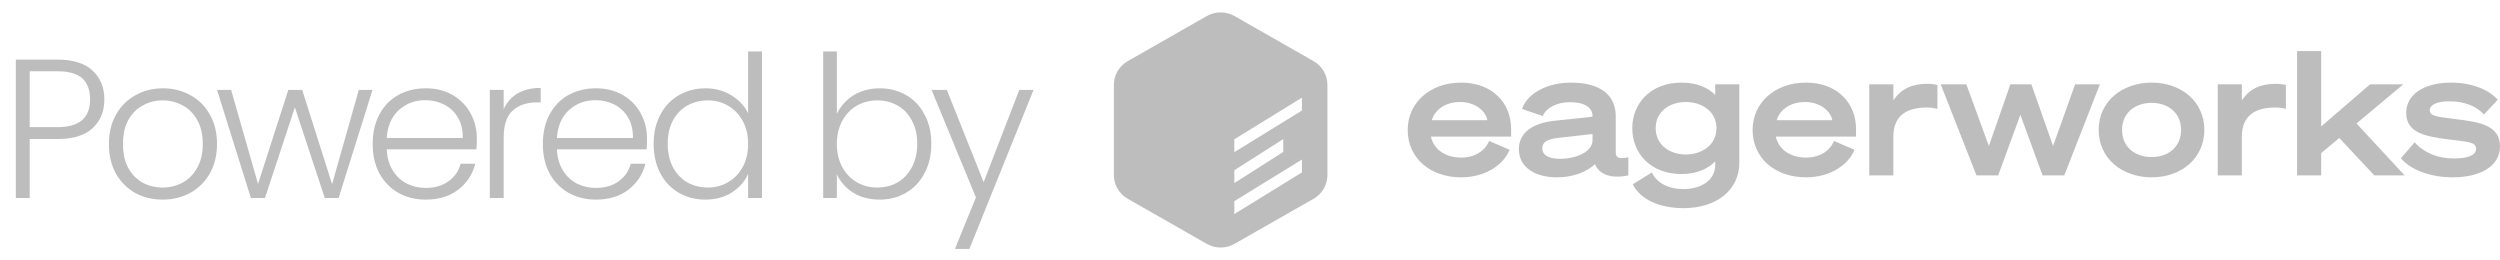 <svg width="202" height="21" viewBox="0 0 202 21" fill="none" xmlns="http://www.w3.org/2000/svg">
<path d="M8.432 8.032C8.432 8.992 8.117 9.765 7.488 10.352C6.859 10.939 5.915 11.232 4.656 11.232H2.4V16H1.28V4.816H4.656C5.904 4.816 6.843 5.109 7.472 5.696C8.112 6.283 8.432 7.061 8.432 8.032ZM4.656 10.272C6.405 10.272 7.28 9.525 7.28 8.032C7.28 7.285 7.072 6.72 6.656 6.336C6.24 5.952 5.573 5.76 4.656 5.76H2.4V10.272H4.656ZM13.135 16.128C12.314 16.128 11.573 15.947 10.911 15.584C10.261 15.211 9.743 14.688 9.359 14.016C8.986 13.333 8.799 12.539 8.799 11.632C8.799 10.725 8.991 9.936 9.375 9.264C9.759 8.581 10.282 8.059 10.943 7.696C11.605 7.323 12.346 7.136 13.167 7.136C13.989 7.136 14.73 7.323 15.391 7.696C16.063 8.059 16.586 8.581 16.959 9.264C17.343 9.936 17.535 10.725 17.535 11.632C17.535 12.528 17.343 13.317 16.959 14C16.575 14.683 16.047 15.211 15.375 15.584C14.703 15.947 13.957 16.128 13.135 16.128ZM13.135 15.152C13.711 15.152 14.245 15.024 14.735 14.768C15.226 14.501 15.621 14.107 15.919 13.584C16.229 13.051 16.383 12.4 16.383 11.632C16.383 10.864 16.234 10.219 15.935 9.696C15.637 9.163 15.242 8.768 14.751 8.512C14.261 8.245 13.727 8.112 13.151 8.112C12.575 8.112 12.042 8.245 11.551 8.512C11.061 8.768 10.666 9.163 10.367 9.696C10.079 10.219 9.935 10.864 9.935 11.632C9.935 12.4 10.079 13.051 10.367 13.584C10.666 14.107 11.055 14.501 11.535 14.768C12.026 15.024 12.559 15.152 13.135 15.152ZM30.097 7.264L27.361 16H26.241L23.825 8.672L21.409 16H20.273L17.537 7.264H18.673L20.849 14.864L23.297 7.264H24.417L26.833 14.88L28.993 7.264H30.097ZM38.528 11.184C38.528 11.568 38.517 11.861 38.496 12.064H31.248C31.28 12.725 31.44 13.291 31.728 13.76C32.016 14.229 32.394 14.587 32.864 14.832C33.333 15.067 33.845 15.184 34.4 15.184C35.125 15.184 35.733 15.008 36.224 14.656C36.725 14.304 37.056 13.829 37.216 13.232H38.4C38.186 14.085 37.728 14.784 37.024 15.328C36.33 15.861 35.456 16.128 34.4 16.128C33.578 16.128 32.842 15.947 32.192 15.584C31.541 15.211 31.029 14.688 30.656 14.016C30.293 13.333 30.112 12.539 30.112 11.632C30.112 10.725 30.293 9.931 30.656 9.248C31.018 8.565 31.525 8.043 32.176 7.68C32.826 7.317 33.568 7.136 34.4 7.136C35.232 7.136 35.957 7.317 36.576 7.68C37.205 8.043 37.685 8.533 38.016 9.152C38.357 9.76 38.528 10.437 38.528 11.184ZM37.392 11.152C37.402 10.501 37.269 9.947 36.992 9.488C36.725 9.029 36.357 8.683 35.888 8.448C35.418 8.213 34.906 8.096 34.352 8.096C33.52 8.096 32.81 8.363 32.224 8.896C31.637 9.429 31.312 10.181 31.248 11.152H37.392ZM40.697 8.816C40.942 8.272 41.316 7.851 41.817 7.552C42.329 7.253 42.953 7.104 43.689 7.104V8.272H43.385C42.574 8.272 41.923 8.491 41.433 8.928C40.942 9.365 40.697 10.096 40.697 11.12V16H39.577V7.264H40.697V8.816ZM52.278 11.184C52.278 11.568 52.267 11.861 52.246 12.064H44.998C45.03 12.725 45.19 13.291 45.478 13.76C45.766 14.229 46.144 14.587 46.614 14.832C47.083 15.067 47.595 15.184 48.15 15.184C48.875 15.184 49.483 15.008 49.974 14.656C50.475 14.304 50.806 13.829 50.966 13.232H52.15C51.936 14.085 51.478 14.784 50.774 15.328C50.08 15.861 49.206 16.128 48.15 16.128C47.328 16.128 46.592 15.947 45.942 15.584C45.291 15.211 44.779 14.688 44.406 14.016C44.043 13.333 43.862 12.539 43.862 11.632C43.862 10.725 44.043 9.931 44.406 9.248C44.768 8.565 45.275 8.043 45.926 7.68C46.576 7.317 47.318 7.136 48.15 7.136C48.982 7.136 49.707 7.317 50.326 7.68C50.955 8.043 51.435 8.533 51.766 9.152C52.107 9.76 52.278 10.437 52.278 11.184ZM51.142 11.152C51.152 10.501 51.019 9.947 50.742 9.488C50.475 9.029 50.107 8.683 49.638 8.448C49.168 8.213 48.656 8.096 48.102 8.096C47.27 8.096 46.56 8.363 45.974 8.896C45.387 9.429 45.062 10.181 44.998 11.152H51.142ZM52.815 11.616C52.815 10.72 52.996 9.936 53.359 9.264C53.721 8.581 54.218 8.059 54.847 7.696C55.487 7.323 56.207 7.136 57.007 7.136C57.775 7.136 58.468 7.323 59.087 7.696C59.706 8.069 60.159 8.555 60.447 9.152V4.16H61.567V16H60.447V14.048C60.18 14.656 59.743 15.157 59.135 15.552C58.527 15.936 57.812 16.128 56.991 16.128C56.191 16.128 55.471 15.941 54.831 15.568C54.202 15.195 53.706 14.667 53.343 13.984C52.991 13.301 52.815 12.512 52.815 11.616ZM60.447 11.632C60.447 10.928 60.303 10.309 60.015 9.776C59.727 9.243 59.332 8.832 58.831 8.544C58.34 8.256 57.796 8.112 57.199 8.112C56.58 8.112 56.026 8.251 55.535 8.528C55.044 8.805 54.655 9.211 54.367 9.744C54.09 10.267 53.951 10.891 53.951 11.616C53.951 12.331 54.09 12.96 54.367 13.504C54.655 14.037 55.044 14.448 55.535 14.736C56.026 15.013 56.58 15.152 57.199 15.152C57.796 15.152 58.34 15.008 58.831 14.72C59.332 14.432 59.727 14.021 60.015 13.488C60.303 12.955 60.447 12.336 60.447 11.632ZM67.618 9.2C67.906 8.592 68.349 8.096 68.946 7.712C69.554 7.328 70.269 7.136 71.09 7.136C71.89 7.136 72.605 7.323 73.234 7.696C73.864 8.059 74.354 8.581 74.706 9.264C75.069 9.936 75.25 10.72 75.25 11.616C75.25 12.512 75.069 13.301 74.706 13.984C74.354 14.667 73.858 15.195 73.218 15.568C72.589 15.941 71.88 16.128 71.09 16.128C70.258 16.128 69.538 15.941 68.93 15.568C68.333 15.184 67.896 14.688 67.618 14.08V16H66.514V4.16H67.618V9.2ZM74.114 11.616C74.114 10.891 73.97 10.267 73.682 9.744C73.405 9.211 73.021 8.805 72.53 8.528C72.04 8.251 71.485 8.112 70.866 8.112C70.269 8.112 69.72 8.256 69.218 8.544C68.728 8.832 68.338 9.243 68.05 9.776C67.762 10.309 67.618 10.928 67.618 11.632C67.618 12.336 67.762 12.955 68.05 13.488C68.338 14.021 68.728 14.432 69.218 14.72C69.72 15.008 70.269 15.152 70.866 15.152C71.485 15.152 72.04 15.013 72.53 14.736C73.021 14.448 73.405 14.037 73.682 13.504C73.97 12.96 74.114 12.331 74.114 11.616ZM83.511 7.264L78.327 20.112H77.159L78.855 15.952L75.271 7.264H76.503L79.479 14.72L82.359 7.264H83.511Z" fill="#7D7D7D" fill-opacity="0.5"/>
<path fill-rule="evenodd" clip-rule="evenodd" d="M105.196 8.931L99.732 12.294V11.253L105.196 7.89V8.931ZM105.196 13.932L99.732 17.295V16.254L105.196 12.891V13.932ZM99.732 13.754L103.688 11.236V12.277L99.732 14.794V13.754ZM106.137 4.941L99.747 1.296C99.055 0.901 98.201 0.901 97.509 1.296L91.119 4.941C90.427 5.336 90 6.065 90 6.856V14.144C90 14.934 90.427 15.665 91.119 16.059L97.509 19.704C98.201 20.099 99.055 20.099 99.747 19.704L106.137 16.059C106.829 15.665 107.256 14.934 107.256 14.144V6.856C107.256 6.065 106.829 5.336 106.137 4.941Z" fill="#7D7D7D" fill-opacity="0.5"/>
<path fill-rule="evenodd" clip-rule="evenodd" d="M115.689 9.711H120.18C120.069 9.025 119.249 8.242 117.983 8.242C116.913 8.242 115.995 8.745 115.689 9.711ZM120.32 11.39L121.974 12.103C121.488 13.32 120 14.328 118.067 14.328C115.55 14.328 113.742 12.775 113.742 10.494C113.742 8.326 115.522 6.675 118.053 6.675C120.584 6.675 122.099 8.326 122.099 10.424V11.04H115.619C115.856 12.103 116.815 12.733 118.067 12.733C119.152 12.733 119.986 12.201 120.32 11.39Z" fill="#7D7D7D" fill-opacity="0.5"/>
<path fill-rule="evenodd" clip-rule="evenodd" d="M128.676 10.83L125.923 11.138C125.061 11.236 124.616 11.445 124.616 11.991C124.616 12.551 125.158 12.831 126.062 12.831C127.258 12.831 128.676 12.313 128.676 11.334V10.83ZM122.725 12.047C122.725 10.69 123.879 9.934 125.631 9.753L128.676 9.431V9.375C128.676 8.759 128.134 8.256 126.854 8.256C125.784 8.256 124.908 8.731 124.658 9.375L122.975 8.801C123.434 7.514 125.047 6.675 126.924 6.675C129.219 6.675 130.553 7.612 130.553 9.403V12.299C130.553 12.705 130.734 12.887 131.569 12.705V14.174C129.969 14.496 129.177 13.978 128.871 13.264C128.203 13.894 127.105 14.328 125.798 14.328C124.046 14.328 122.725 13.53 122.725 12.047Z" fill="#7D7D7D" fill-opacity="0.5"/>
<path fill-rule="evenodd" clip-rule="evenodd" d="M136.212 8.242C134.891 8.242 133.779 9.025 133.779 10.354C133.779 11.697 134.891 12.481 136.212 12.481C137.547 12.481 138.688 11.684 138.688 10.382V10.326C138.688 9.039 137.547 8.242 136.212 8.242ZM136.046 16.818C134.085 16.818 132.527 16.119 131.929 14.887L133.473 13.936C133.848 14.775 134.822 15.279 136.018 15.279C137.394 15.279 138.59 14.607 138.59 13.32V13.04C138.076 13.572 137.186 14.062 135.865 14.062C133.362 14.062 131.888 12.383 131.888 10.354C131.888 8.368 133.362 6.675 135.865 6.675C137.2 6.675 138.076 7.15 138.59 7.668V6.814L140.537 6.814V13.138C140.537 15.433 138.604 16.818 136.046 16.818Z" fill="#7D7D7D" fill-opacity="0.5"/>
<path fill-rule="evenodd" clip-rule="evenodd" d="M143.557 9.711H148.049C147.937 9.025 147.117 8.242 145.852 8.242C144.781 8.242 143.863 8.745 143.557 9.711ZM148.188 11.39L149.842 12.103C149.356 13.32 147.868 14.328 145.935 14.328C143.418 14.328 141.61 12.775 141.61 10.494C141.61 8.326 143.39 6.675 145.921 6.675C148.452 6.675 149.968 8.326 149.968 10.424V11.04L143.488 11.04C143.724 12.103 144.683 12.733 145.935 12.733C147.02 12.733 147.854 12.201 148.188 11.39Z" fill="#7D7D7D" fill-opacity="0.5"/>
<path fill-rule="evenodd" clip-rule="evenodd" d="M156.544 8.801C156.21 8.717 156.057 8.689 155.668 8.689C154.055 8.689 152.984 9.347 152.984 11.04V14.174H151.037V6.815H152.984V8.116C153.61 7.15 154.541 6.772 155.737 6.772C156.071 6.772 156.335 6.815 156.544 6.87V8.801Z" fill="#7D7D7D" fill-opacity="0.5"/>
<path fill-rule="evenodd" clip-rule="evenodd" d="M164.136 6.814L165.888 11.795L167.668 6.814H169.671L166.792 14.173H165.04L163.246 9.276L161.452 14.173H159.7L156.808 6.814H158.88L160.701 11.795L162.439 6.814H164.136Z" fill="#7D7D7D" fill-opacity="0.5"/>
<path fill-rule="evenodd" clip-rule="evenodd" d="M176.234 10.494C176.234 9.109 175.163 8.311 173.856 8.311C172.521 8.311 171.464 9.109 171.464 10.494C171.464 11.893 172.521 12.691 173.856 12.691C175.163 12.691 176.234 11.893 176.234 10.494ZM178.111 10.494C178.111 12.803 176.234 14.328 173.856 14.328C171.464 14.328 169.573 12.803 169.573 10.494C169.573 8.2 171.464 6.675 173.856 6.675C176.234 6.675 178.111 8.2 178.111 10.494Z" fill="#7D7D7D" fill-opacity="0.5"/>
<path fill-rule="evenodd" clip-rule="evenodd" d="M184.701 8.801C184.367 8.717 184.214 8.689 183.825 8.689C182.212 8.689 181.141 9.347 181.141 11.04V14.174H179.194V6.815H181.141V8.116C181.767 7.15 182.698 6.772 183.894 6.772C184.228 6.772 184.492 6.815 184.701 6.87V8.801Z" fill="#7D7D7D" fill-opacity="0.5"/>
<path fill-rule="evenodd" clip-rule="evenodd" d="M187.552 10.214L191.502 6.814L194.185 6.814L190.403 9.976L194.297 14.174H191.849L189.012 11.151L187.552 12.369V14.174H185.605V4.128H187.552V10.214Z" fill="#7D7D7D" fill-opacity="0.5"/>
<path fill-rule="evenodd" clip-rule="evenodd" d="M195.103 11.502C195.923 12.397 197.022 12.803 198.287 12.803C199.358 12.803 200.067 12.565 200.067 12.019C200.067 11.46 199.4 11.46 197.717 11.25C195.881 11.012 194.421 10.69 194.421 9.123C194.421 7.668 195.812 6.675 198.037 6.675C199.775 6.675 201.138 7.276 201.819 8.06L200.707 9.249C200.095 8.578 199.121 8.186 197.939 8.186C196.855 8.186 196.326 8.48 196.326 8.913C196.326 9.375 196.841 9.431 198.426 9.627C200.345 9.851 202 10.13 202 11.823C202 13.502 200.289 14.328 198.204 14.328C196.438 14.328 194.825 13.768 193.99 12.789L195.103 11.502Z" fill="#7D7D7D" fill-opacity="0.5"/>
</svg>
